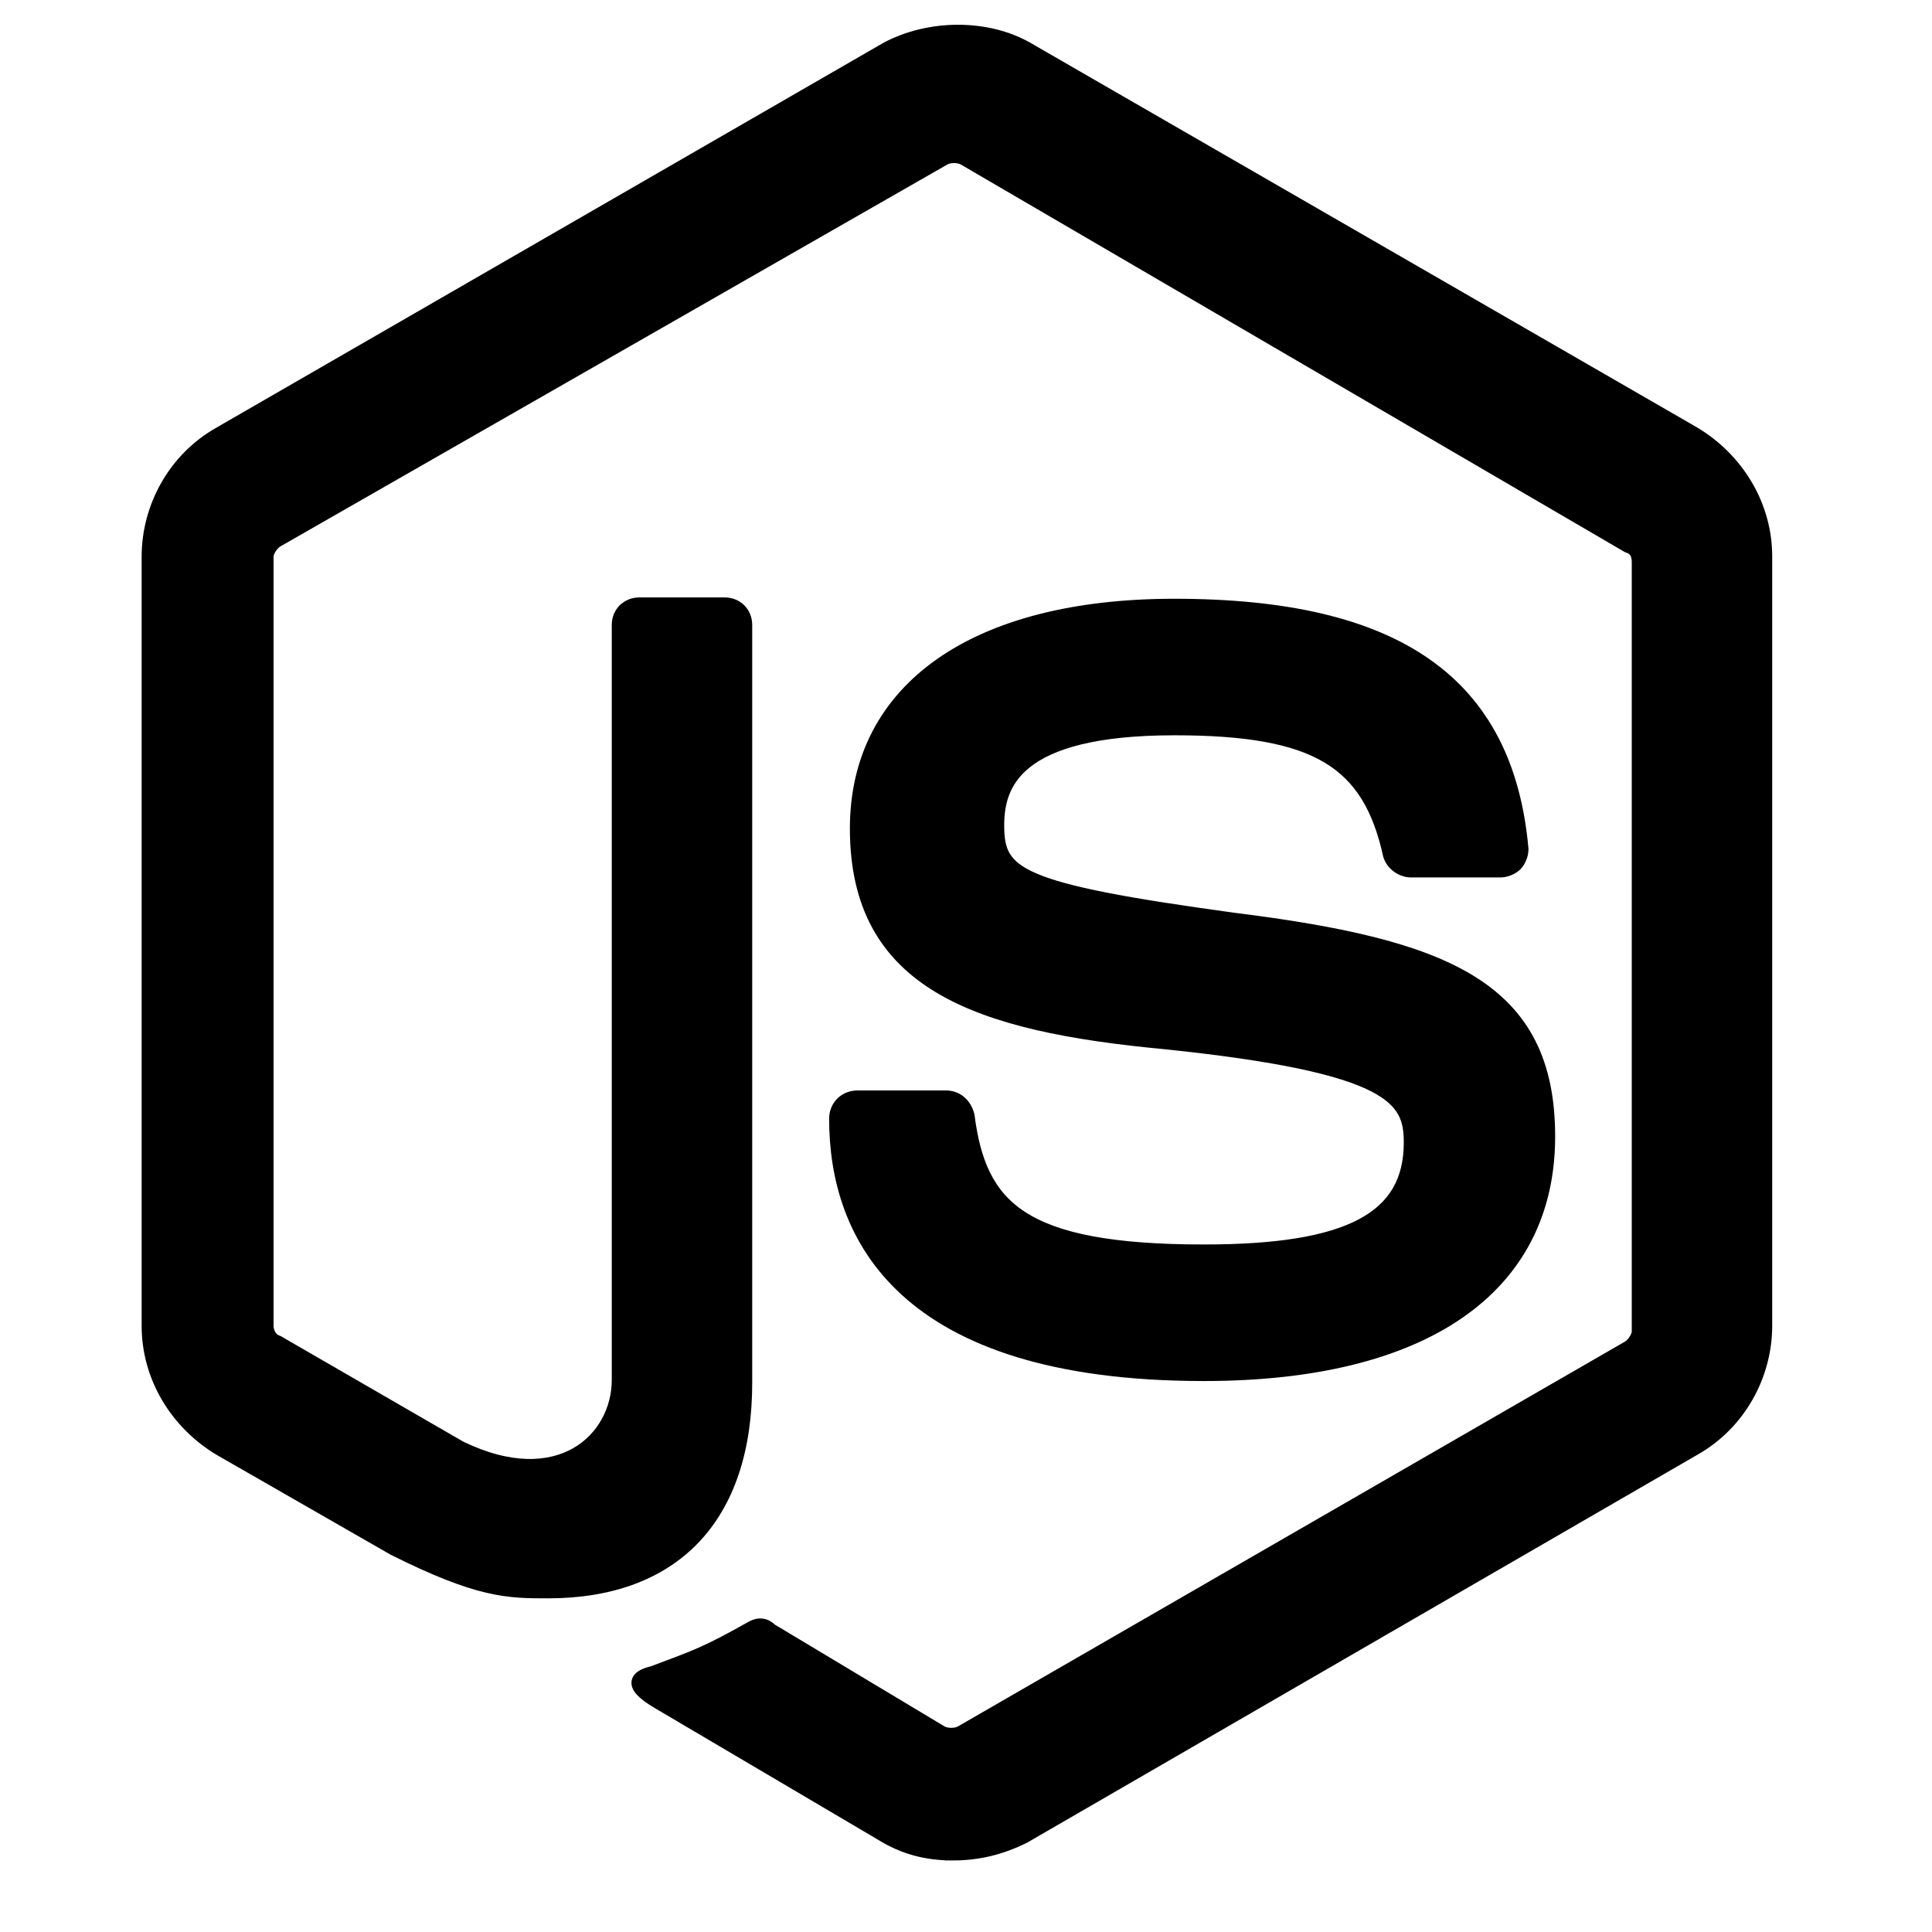 <svg width="128" height="128" xmlns="http://www.w3.org/2000/svg">

 <g>
  <title>background</title>
  <rect fill="none" id="canvas_background" height="402" width="582" y="-1" x="-1"/>
 </g>
 <g>
  <title>Layer 1</title>
  <path stroke="null" fill="#000000" id="svg_3" d="m63.116,122.76c-1.699,0 -3.209,-0.378 -4.719,-1.321l-14.724,-8.683c-2.265,-1.321 -1.133,-1.699 -0.378,-1.888c3.02,-1.133 3.586,-1.321 6.607,-3.02c0.378,-0.189 0.755,-0.189 1.133,0.189l11.326,6.795c0.378,0.189 0.944,0.189 1.321,0l44.171,-25.483c0.378,-0.189 0.755,-0.755 0.755,-1.133l0,-50.966c0,-0.566 -0.189,-0.944 -0.755,-1.133l-43.982,-25.672c-0.378,-0.189 -0.944,-0.189 -1.321,0l-44.171,25.294c-0.378,0.189 -0.755,0.755 -0.755,1.133l0,50.966c0,0.378 0.189,0.944 0.755,1.133l12.081,6.984c6.607,3.209 10.571,-0.566 10.571,-4.53l0,-50.022c0,-0.755 0.566,-1.321 1.321,-1.321l5.663,0c0.755,0 1.321,0.566 1.321,1.321l0,50.211c0,8.872 -4.719,13.78 -13.025,13.78c-2.643,0 -4.53,0 -10.193,-2.831l-11.515,-6.607c-2.831,-1.699 -4.719,-4.719 -4.719,-8.117l0,-50.966c0,-3.209 1.699,-6.418 4.719,-8.117l44.171,-25.483c2.831,-1.51 6.607,-1.51 9.249,0l44.171,25.483c2.831,1.699 4.719,4.719 4.719,8.117l0,50.966c0,3.209 -1.699,6.418 -4.719,8.117l-44.359,25.672c-1.51,0.755 -3.02,1.133 -4.719,1.133z" class="st1"/>
  <path stroke="null" fill="#000000" id="svg_4" d="m79.766,90.997c-20.017,0 -24.334,-9.223 -24.334,-16.877c0,-0.785 0.589,-1.374 1.374,-1.374l5.887,0c0.589,0 1.177,0.392 1.374,1.177c0.785,6.084 3.532,9.027 15.7,9.027c9.616,0 13.737,-2.159 13.737,-7.261c0,-2.944 -1.177,-5.102 -16.288,-6.672c-12.56,-1.177 -20.409,-3.925 -20.409,-14.13c0,-9.223 7.85,-14.718 20.998,-14.718c14.718,0 21.979,5.102 22.961,16.092c0,0.392 -0.196,0.785 -0.392,0.981c-0.196,0.196 -0.589,0.392 -0.981,0.392l-5.887,0c-0.589,0 -1.177,-0.392 -1.374,-0.981c-1.374,-6.28 -4.906,-8.438 -14.326,-8.438c-10.597,0 -11.775,3.729 -11.775,6.476c0,3.336 1.374,4.317 15.7,6.28c14.13,1.766 20.802,4.514 20.802,14.326c0,10.008 -8.242,15.7 -22.764,15.7z" class="st1"/>
 </g>
</svg>